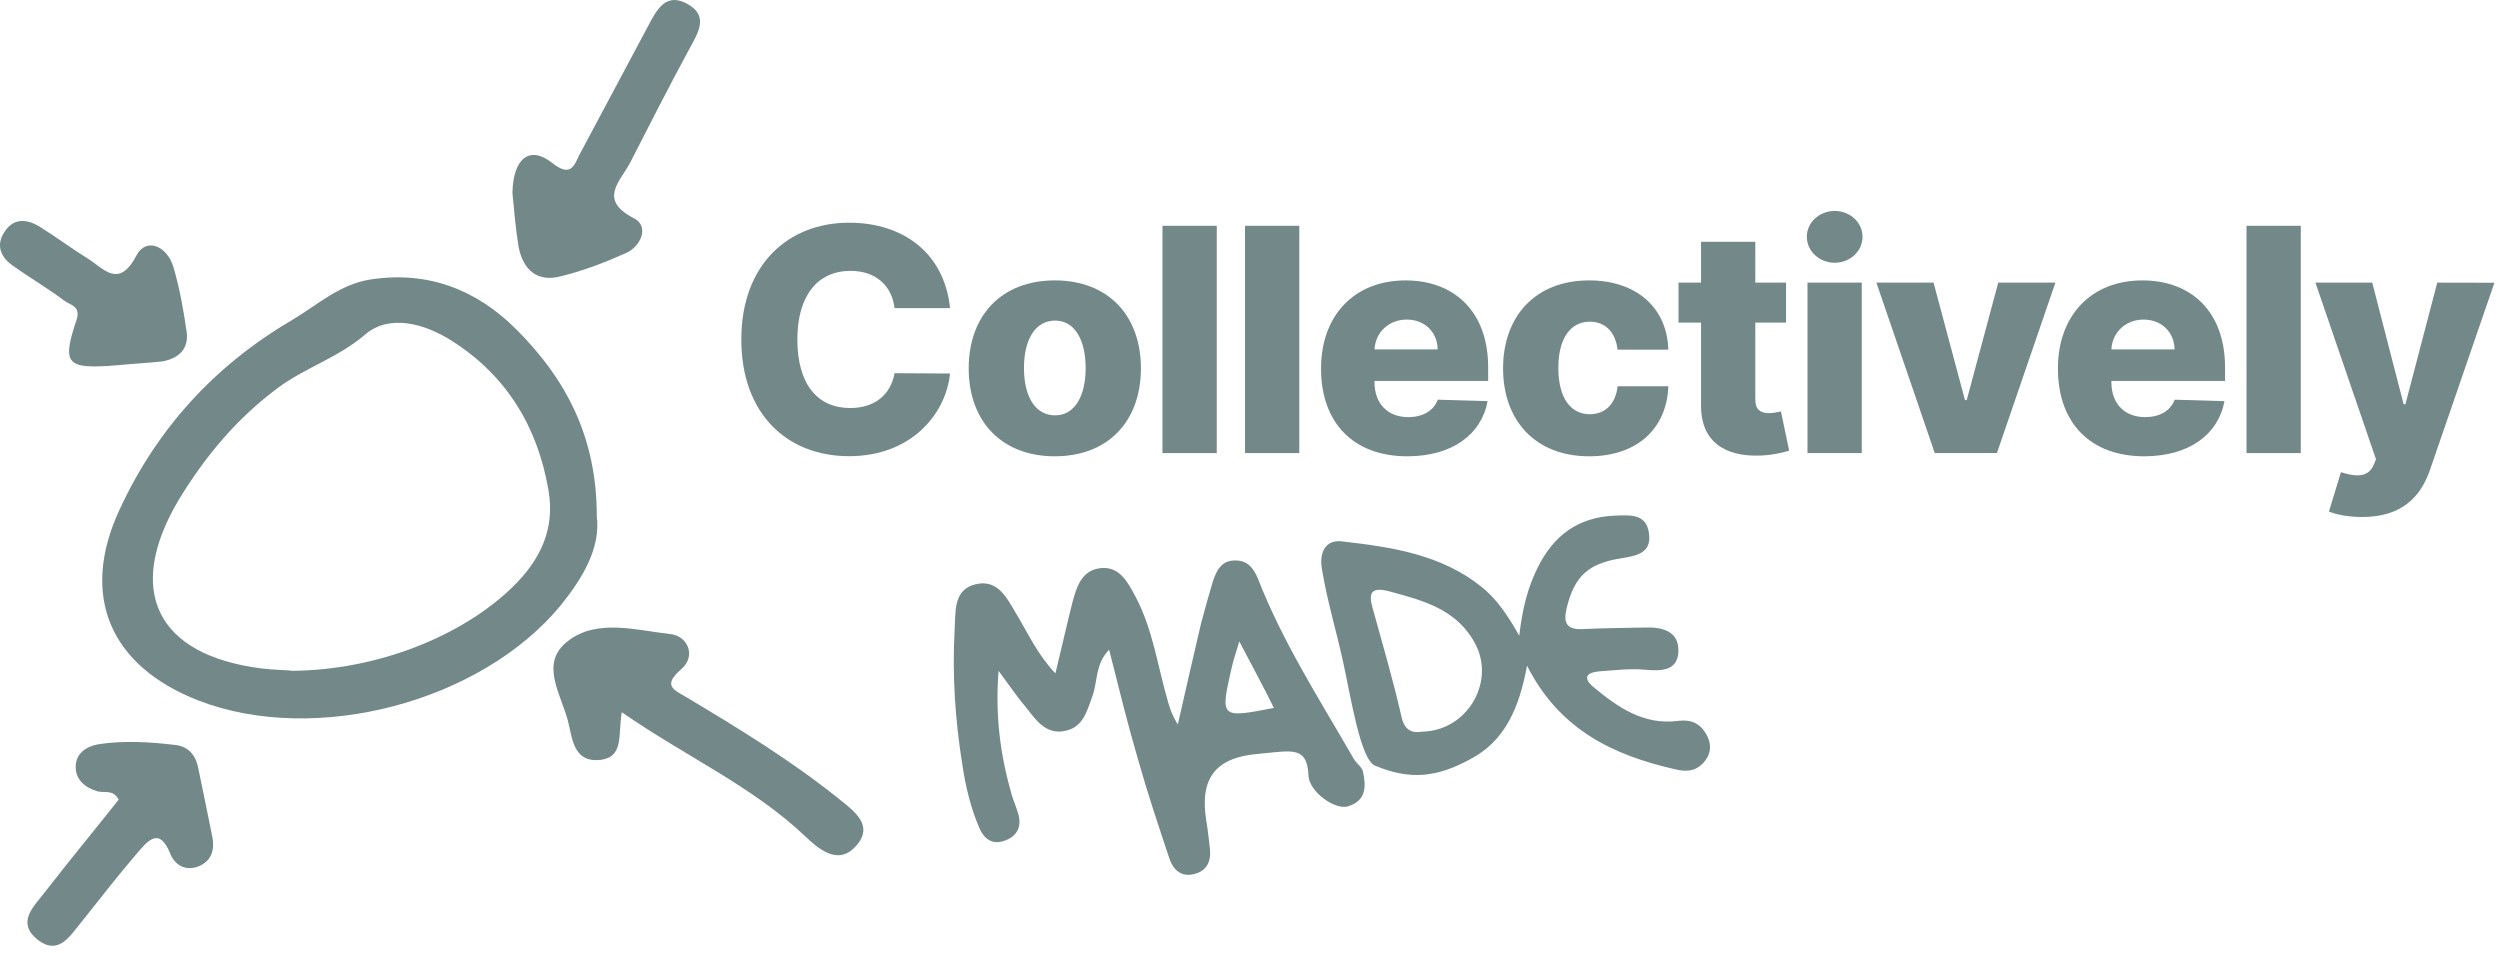 <svg width="320" height="122" viewBox="0 0 320 122" fill="none" xmlns="http://www.w3.org/2000/svg">
<path d="M121.607 39.443C120.897 32.483 115.713 28.506 108.681 28.506C100.926 28.506 94.889 33.832 94.889 43.449C94.889 53.023 100.784 58.392 108.681 58.392C116.664 58.392 121.082 52.966 121.607 47.81L114.505 47.767C114.008 50.565 111.906 52.227 108.823 52.227C104.676 52.227 102.062 49.23 102.062 43.449C102.062 37.895 104.619 34.67 108.866 34.67C112.062 34.67 114.15 36.531 114.505 39.443H121.607Z" fill="#728889"/>
<path d="M135.016 58.406C141.876 58.406 146.038 53.875 146.038 47.156C146.038 40.423 141.876 35.892 135.016 35.892C128.155 35.892 123.993 40.423 123.993 47.156C123.993 53.875 128.155 58.406 135.016 58.406ZM135.058 53.165C132.487 53.165 131.067 50.722 131.067 47.114C131.067 43.492 132.487 41.034 135.058 41.034C137.544 41.034 138.964 43.492 138.964 47.114C138.964 50.722 137.544 53.165 135.058 53.165Z" fill="#728889"/>
<path d="M155.743 28.903H148.796V57.994H155.743V28.903Z" fill="#728889"/>
<path d="M166.31 28.903H159.364V57.994H166.31V28.903Z" fill="#728889"/>
<path d="M180.13 58.406C185.854 58.406 189.618 55.636 190.414 51.347L184.036 51.162C183.496 52.611 182.076 53.392 180.258 53.392C177.587 53.392 175.939 51.617 175.939 48.946V48.761H190.485V47.028C190.485 39.841 186.11 35.892 179.917 35.892C173.326 35.892 169.093 40.409 169.093 47.17C169.093 54.159 173.269 58.406 180.13 58.406ZM175.939 44.727C176.039 42.554 177.758 40.906 180.059 40.906C182.346 40.906 183.993 42.497 184.022 44.727H175.939Z" fill="#728889"/>
<path d="M203.417 58.406C209.553 58.406 213.36 54.841 213.545 49.443H207.053C206.798 51.758 205.406 53.023 203.502 53.023C201.059 53.023 199.468 50.963 199.468 47.085C199.468 43.236 201.073 41.176 203.502 41.176C205.491 41.176 206.784 42.526 207.053 44.756H213.545C213.389 39.386 209.468 35.892 203.403 35.892C196.542 35.892 192.394 40.466 192.394 47.156C192.394 53.818 196.514 58.406 203.417 58.406Z" fill="#728889"/>
<path d="M228.615 36.176H224.68V30.949H217.734V36.176H214.851V41.29H217.734V51.901C217.692 56.318 220.561 58.534 225.462 58.307C227.138 58.222 228.345 57.881 229.013 57.682L227.962 52.668C227.663 52.739 226.967 52.881 226.442 52.881C225.319 52.881 224.68 52.426 224.68 51.133V41.29H228.615V36.176Z" fill="#728889"/>
<path d="M231.359 57.994H238.305V36.176H231.359V57.994ZM234.839 33.633C236.814 33.633 238.404 32.142 238.404 30.31C238.404 28.477 236.814 27 234.839 27C232.879 27 231.274 28.477 231.274 30.31C231.274 32.142 232.879 33.633 234.839 33.633Z" fill="#728889"/>
<path d="M263.091 36.176H255.776L251.742 51.205H251.514L247.494 36.176H240.179L247.651 57.994H255.605L263.091 36.176Z" fill="#728889"/>
<path d="M274.45 58.406C280.174 58.406 283.939 55.636 284.734 51.347L278.356 51.162C277.817 52.611 276.396 53.392 274.578 53.392C271.907 53.392 270.26 51.617 270.26 48.946V48.761H284.805V47.028C284.805 39.841 280.43 35.892 274.237 35.892C267.646 35.892 263.413 40.409 263.413 47.17C263.413 54.159 267.589 58.406 274.45 58.406ZM270.26 44.727C270.359 42.554 272.078 40.906 274.379 40.906C276.666 40.906 278.314 42.497 278.342 44.727H270.26Z" fill="#728889"/>
<path d="M294.499 28.903H287.553V57.994H294.499V28.903Z" fill="#728889"/>
<path d="M302.367 66.176C307.367 66.176 309.853 63.648 311.06 60.082L319.285 36.19L311.969 36.176L307.893 51.744H307.665L303.645 36.176H296.373L304.128 58.79L303.859 59.443C303.191 61.077 301.685 61.105 299.64 60.438L298.106 65.48C299.157 65.906 300.705 66.176 302.367 66.176Z" fill="#728889"/>
<g clip-path="url(#clip0)">
<path d="M174 98C174.189 98.205 174.433 98.591 174.433 98.669C174.896 100.649 174.896 102.496 172.516 103.222C170.862 103.684 167.623 101.374 167.49 99.329C167.358 96.095 166 96 163.06 96.293C162.127 96.386 161.738 96.425 161.077 96.491C155.588 96.953 153.539 99.593 154.398 105.004C154.597 106.192 154.729 107.38 154.861 108.568C155.059 110.152 154.531 111.472 152.877 111.868C151.158 112.33 150.1 111.274 149.638 109.756C148.249 105.598 146.86 101.44 145.67 97.217C144.348 92.729 143.224 88.109 141.967 83.159C140.182 85.007 140.513 87.185 139.852 89.033C139.124 91.013 138.661 93.191 136.149 93.587C133.835 93.983 132.578 92.135 131.388 90.617C130.264 89.297 129.272 87.845 127.817 85.865C127.355 91.739 128.082 96.755 129.471 101.638C129.735 102.496 130.066 103.288 130.33 104.146C130.793 105.73 130.264 106.984 128.677 107.578C126.958 108.238 125.9 107.314 125.305 105.862C124.247 103.354 123.586 100.649 123.189 97.943C122.263 92.201 121.867 86.393 122.197 80.519C122.329 78.341 121.999 75.438 124.908 74.778C127.751 74.118 128.875 76.559 130.066 78.54C131.586 81.047 132.777 83.753 135.091 86.195C135.884 82.961 136.546 79.991 137.273 77.088C137.802 75.174 138.397 73.062 140.777 72.732C143.29 72.402 144.348 74.514 145.34 76.362C147.588 80.585 148.183 85.337 149.505 89.825C149.77 90.749 150 91.5 150.762 92.729C151.753 88.307 152.745 84.083 153.737 79.793C154.2 78.011 154.729 76.164 155.258 74.382C155.721 72.996 156.382 71.676 158.167 71.742C159.754 71.742 160.481 72.798 161.01 74.052C164.118 82.037 168.68 89.165 172.912 96.491C173.309 97.217 173.5 97.5 174 98ZM158.63 82.103C158.167 83.687 157.837 84.611 157.638 85.535C156.184 91.937 156.184 91.937 163.06 90.617C161.738 87.911 160.349 85.403 158.63 82.103Z" fill="#728889"/>
<path d="M176 98C174.132 97.217 172.913 89.231 171.921 84.743C171.061 80.783 169.871 76.889 169.21 72.864C168.813 70.62 169.739 69.036 171.789 69.3C178.136 70.026 184.484 70.95 189.708 75.174C191.559 76.692 192.948 78.671 194.468 81.377C194.865 77.813 195.592 75.108 196.849 72.6C198.899 68.508 202.006 66.198 206.701 66C208.684 65.934 210.734 65.736 211.065 68.244C211.462 70.884 209.346 71.148 207.428 71.478C203.263 72.138 201.543 73.788 200.552 77.747C200.089 79.661 200.419 80.651 202.667 80.519C205.312 80.387 207.957 80.387 210.602 80.321C212.784 80.255 214.9 80.783 214.834 83.357C214.768 85.799 212.784 85.931 210.668 85.733C208.684 85.535 206.701 85.799 204.717 85.931C203.13 86.063 202.535 86.723 203.924 87.911C207.098 90.551 210.404 92.861 214.834 92.267C216.487 92.069 217.611 92.597 218.404 93.983C219.066 95.171 219.066 96.293 218.272 97.349C217.28 98.668 215.958 98.867 214.437 98.471C206.569 96.689 199.626 93.455 195.46 85.205C194.468 90.617 192.617 94.907 188.121 97.217C183.955 99.46 180.562 99.914 176 98ZM181.971 93.653C187.724 93.587 191.361 87.449 188.914 82.565C186.6 78.011 182.236 76.889 177.872 75.701C175.624 75.108 175.095 75.767 175.69 77.813C176.946 82.367 178.269 86.855 179.327 91.475C179.657 93.257 180.517 93.917 181.971 93.653Z" fill="#728889"/>
</g>
<path d="M76.389 66.062C76.889 70.062 74.689 73.862 71.789 77.463C61.589 89.862 40.389 95.463 25.389 89.662C14.089 85.263 10.189 76.263 15.289 65.263C20.089 54.862 27.489 46.763 37.389 40.962C40.589 39.062 43.489 36.362 47.489 35.763C54.789 34.663 60.989 37.062 66.089 42.163C72.389 48.462 76.389 55.862 76.389 66.062ZM37.489 85.862C48.289 85.763 59.089 81.463 65.589 75.162C69.189 71.662 71.089 67.662 70.189 62.663C68.789 54.562 64.789 48.062 57.889 43.663C54.289 41.362 49.789 40.163 46.689 42.862C43.289 45.763 39.089 47.062 35.689 49.562C30.389 53.462 26.289 58.362 22.889 63.962C15.989 75.562 19.989 83.862 33.489 85.562C35.089 85.763 36.789 85.763 37.489 85.862Z" fill="#728889"/>
<path d="M79.59 91.162C79.09 94.062 79.889 96.862 76.889 97.263C73.59 97.662 73.29 94.862 72.79 92.662C71.99 89.062 68.889 84.963 72.689 82.062C76.389 79.162 81.389 80.662 85.79 81.162C87.99 81.362 89.189 83.963 87.189 85.662C84.79 87.763 86.189 88.263 87.889 89.263C94.59 93.263 101.29 97.362 107.39 102.263C109.39 103.863 111.89 105.663 109.59 108.263C107.49 110.663 105.19 109.063 103.19 107.163C96.389 100.663 87.79 96.862 79.59 91.162Z" fill="#728889"/>
<path d="M65.59 24.663C65.69 20.262 67.79 18.562 70.69 20.863C73.09 22.762 73.49 21.163 74.19 19.762C77.09 14.363 79.99 8.862 82.89 3.462C83.99 1.362 85.19 -1.138 88.09 0.562C90.69 2.062 89.39 4.162 88.29 6.162C85.69 10.963 83.19 15.863 80.69 20.762C79.39 23.262 76.49 25.562 81.19 27.962C83.09 28.962 82.09 31.462 80.19 32.362C77.49 33.562 74.69 34.663 71.79 35.362C68.79 36.163 66.99 34.562 66.39 31.663C65.99 29.262 65.79 26.762 65.59 24.663Z" fill="#728889"/>
<path d="M15.189 102.363C14.489 100.963 13.289 101.563 12.389 101.263C10.789 100.763 9.689 99.763 9.689 98.162C9.689 96.463 10.989 95.562 12.589 95.263C15.889 94.763 19.189 94.963 22.489 95.363C24.189 95.563 25.089 96.763 25.389 98.363C25.989 101.263 26.589 104.263 27.189 107.163C27.489 108.763 27.089 110.163 25.489 110.863C23.789 111.563 22.389 110.763 21.789 109.263C20.389 105.763 18.889 107.663 17.589 109.163C15.089 112.063 12.789 115.063 10.389 118.063C8.889 119.863 7.489 122.363 4.789 120.263C2.089 118.063 4.289 116.063 5.689 114.263C8.789 110.263 12.089 106.263 15.189 102.363Z" fill="#728889"/>
<path d="M14.889 46.763C8.489 47.263 7.889 46.663 9.789 40.962C10.389 39.163 8.989 39.062 8.189 38.462C6.089 36.862 3.789 35.562 1.589 33.962C-0.011 32.862 -0.511 31.262 0.589 29.663C1.689 27.962 3.289 27.962 4.989 28.962C7.089 30.262 9.089 31.762 11.189 33.062C13.289 34.362 15.189 37.062 17.489 32.663C18.689 30.363 21.389 31.462 22.189 34.163C22.989 36.862 23.489 39.663 23.889 42.462C24.189 44.663 22.889 45.862 20.789 46.263C18.889 46.462 16.889 46.562 14.889 46.763Z" fill="#728889"/>
<defs>
<clipPath id="clip0">
<rect width="97" height="46" fill="white" transform="translate(122 66)"/>
</clipPath>
</defs>
</svg>

